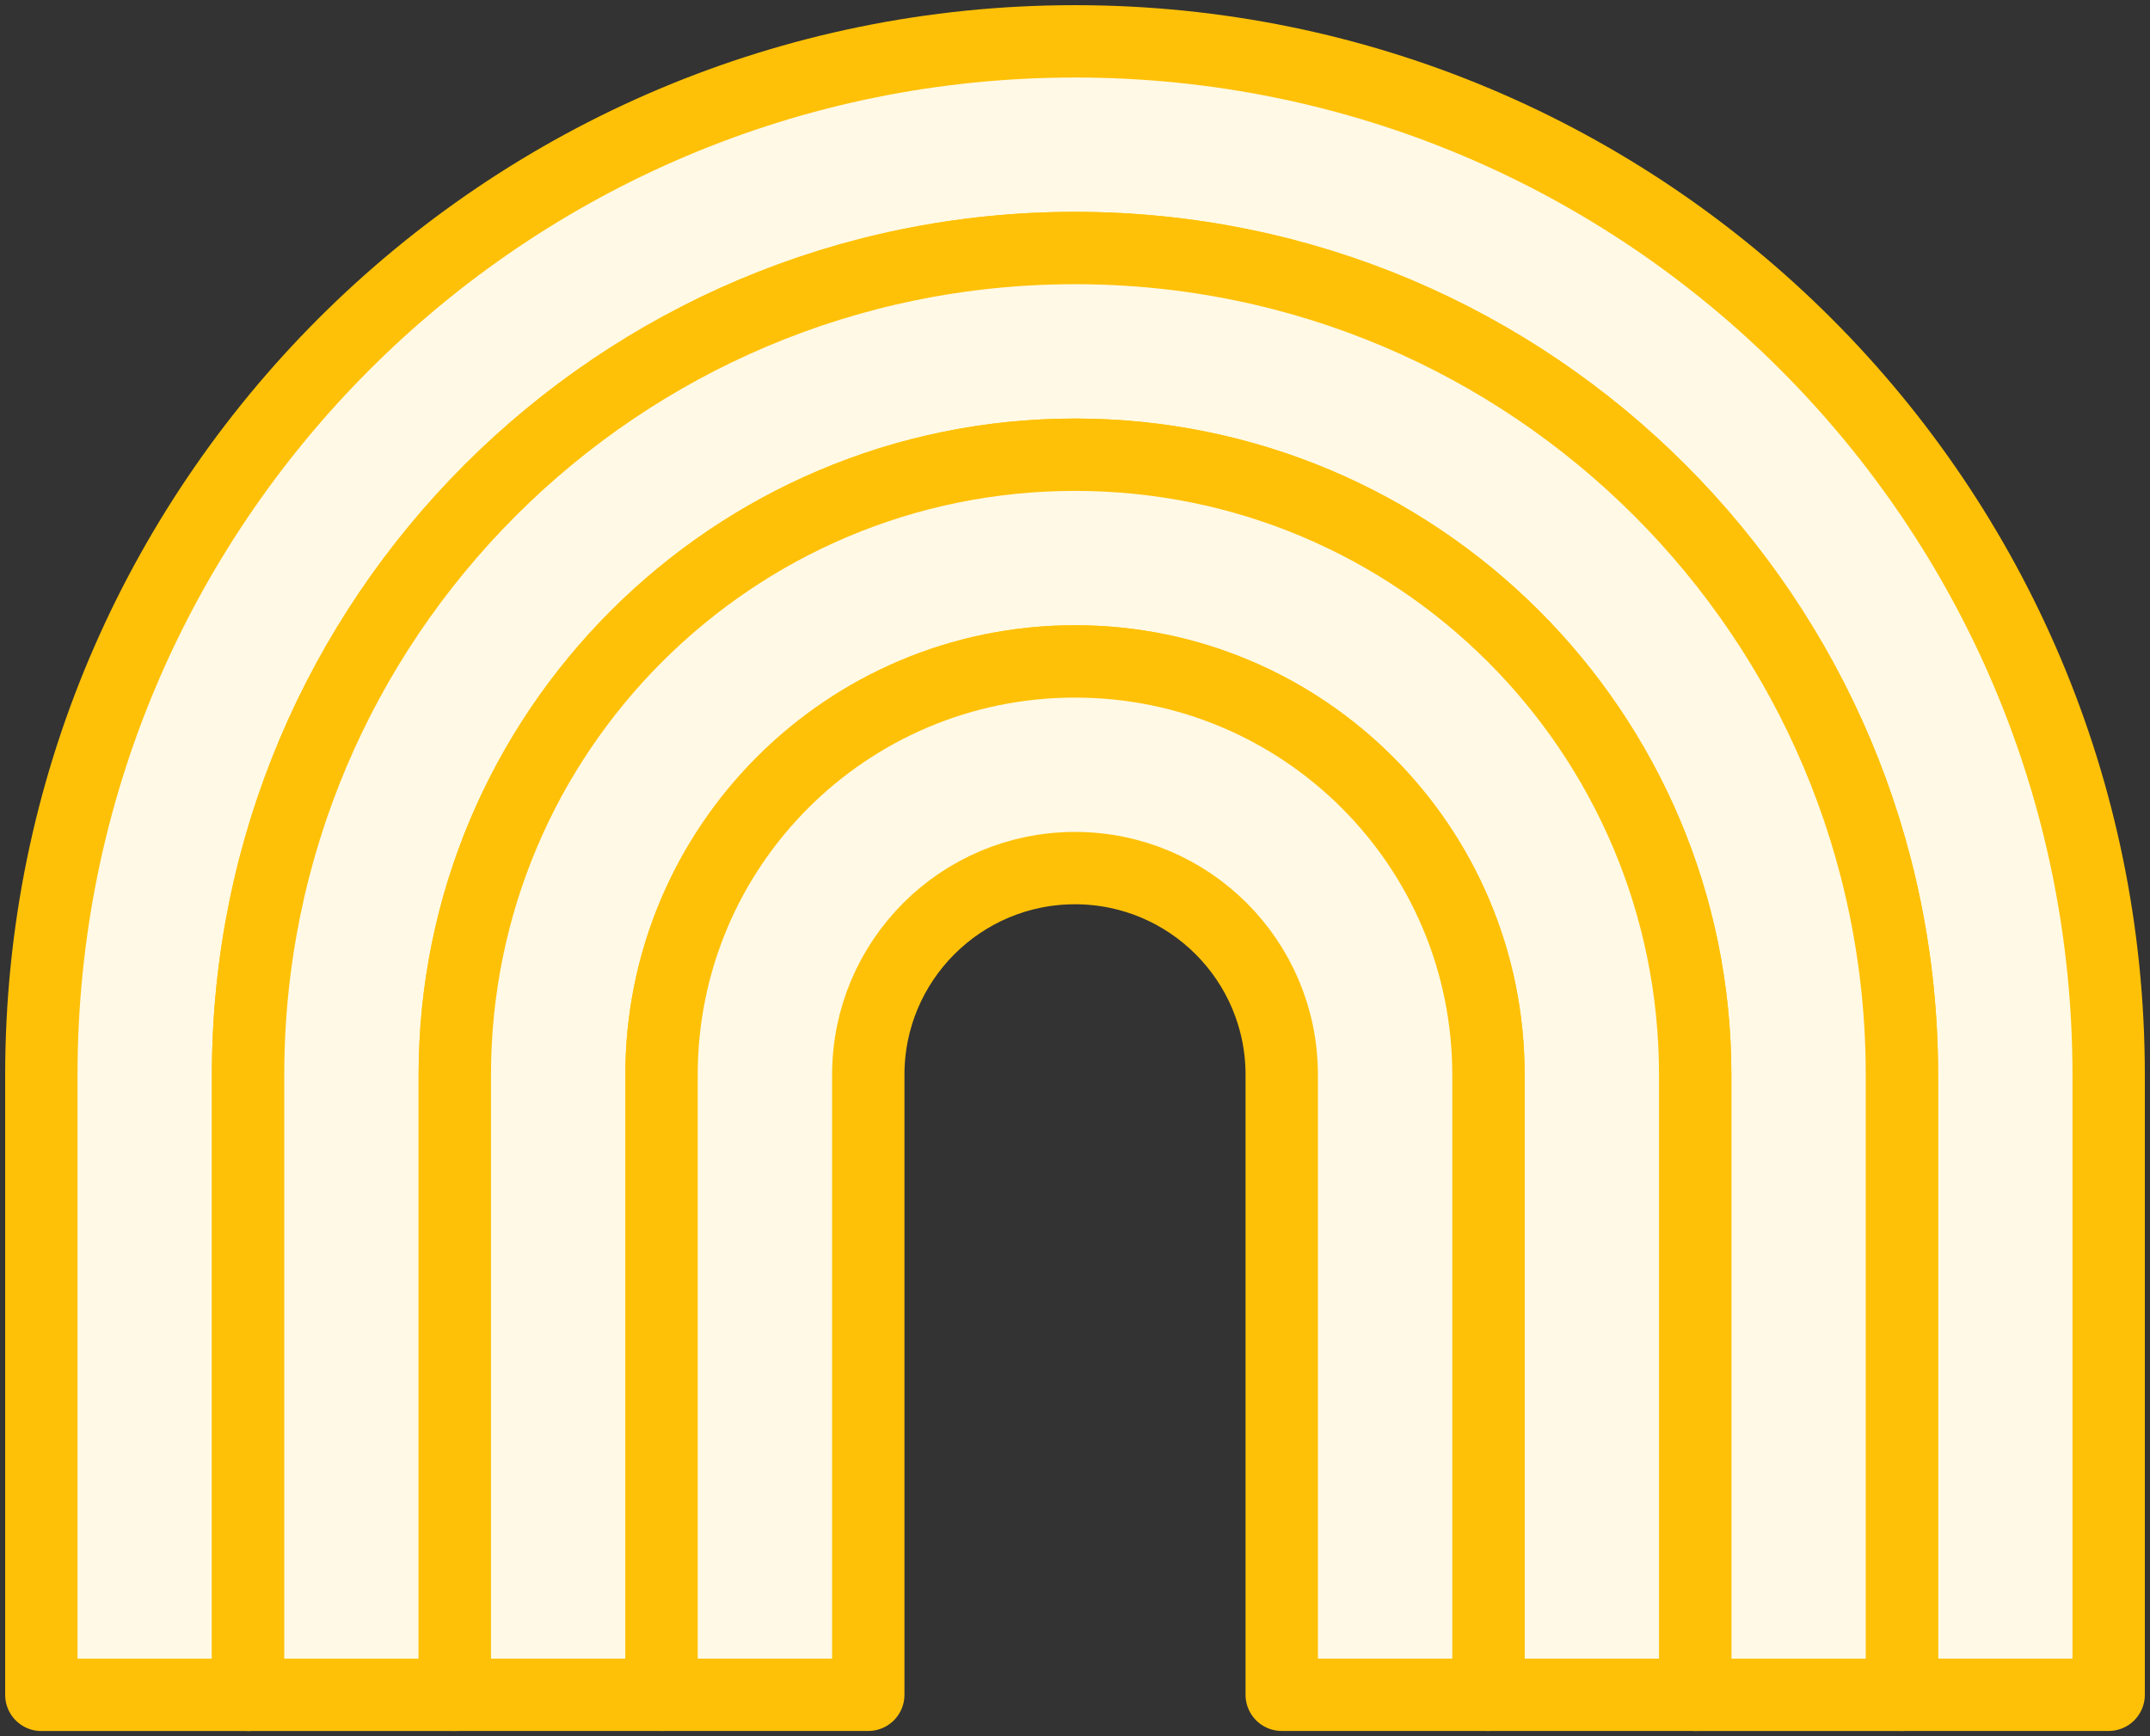 <?xml version="1.0" encoding="UTF-8"?>
<svg width="104px" height="84px" viewBox="0 0 104 84" version="1.1" xmlns="http://www.w3.org/2000/svg" xmlns:xlink="http://www.w3.org/1999/xlink">
    <rect x="0" y="0" width="104" height="84" fill="#333333" stroke="none"/>
    <!-- Generator: Sketch 46.2 (44496) - http://www.bohemiancoding.com/sketch -->
    <title>holidays-49</title>
    <desc>Created with Sketch.</desc>
    <defs></defs>
    <g id="ALL" stroke="none" stroke-width="1" fill="none" fill-rule="evenodd" stroke-linecap="round" stroke-linejoin="round">
        <g id="Primary" transform="translate(-3382, -18126)" stroke="#FFC107" stroke-width="3.5" fill="#FFF9E6">
            <g id="Group-15" transform="translate(200, 200)">
                <g id="holidays-49" transform="translate(3184, 17928)">
                    <path d="M100,49.996 C99.998,22.384 77.613,0 50,0 C22.386,0 0,22.386 0,50 L0,80 L10,80 L10,50 C10,27.909 27.909,10 50,10 C72.091,10 90,27.909 90,50 L90,79.996 L100,79.996 L100,49.996 C100,49.996 100,49.996 100,49.996 L100,49.996 Z" id="Layer-1"></path>
                    <path d="M90,49.998 C89.999,27.908 72.091,10 50,10 C27.909,10 10.001,27.908 10,49.998 C10,49.998 10,49.998 10,49.998 L10,79.998 L20,79.998 L20,50 C20,33.431 33.431,20 50,20 C66.569,20 80,33.431 80,50 L80,79.998 L90,79.998 L90,49.998 C90,49.998 90,49.998 90,49.998 L90,49.998 Z" id="Layer-2"></path>
                    <path d="M80,49.997 C79.998,33.43 66.567,20 50,20 C33.433,20 20.002,33.43 20,49.997 C20,49.997 20,49.997 20,49.997 L20,79.997 L30,79.997 L30,50 C30,38.954 38.954,30 50,30 C61.046,30 70,38.954 70,50 L70,79.997 L80,79.997 L80,49.997 C80,49.997 80,49.997 80,49.997 L80,49.997 Z" id="Layer-3"></path>
                    <path d="M70,49.996 C69.998,38.952 61.044,30 50,30 C38.956,30 30.002,38.952 30,49.996 C30,49.996 30,49.996 30,49.996 L30,79.996 L40,79.996 L40,50 C40,44.477 44.477,40 50,40 C55.523,40 60,44.477 60,50 L60,79.996 L70,79.996 L70,49.996 C70,49.996 70,49.996 70,49.996 L70,49.996 Z" id="Layer-4"></path>
                </g>
            </g>
        </g>
    </g>
</svg>